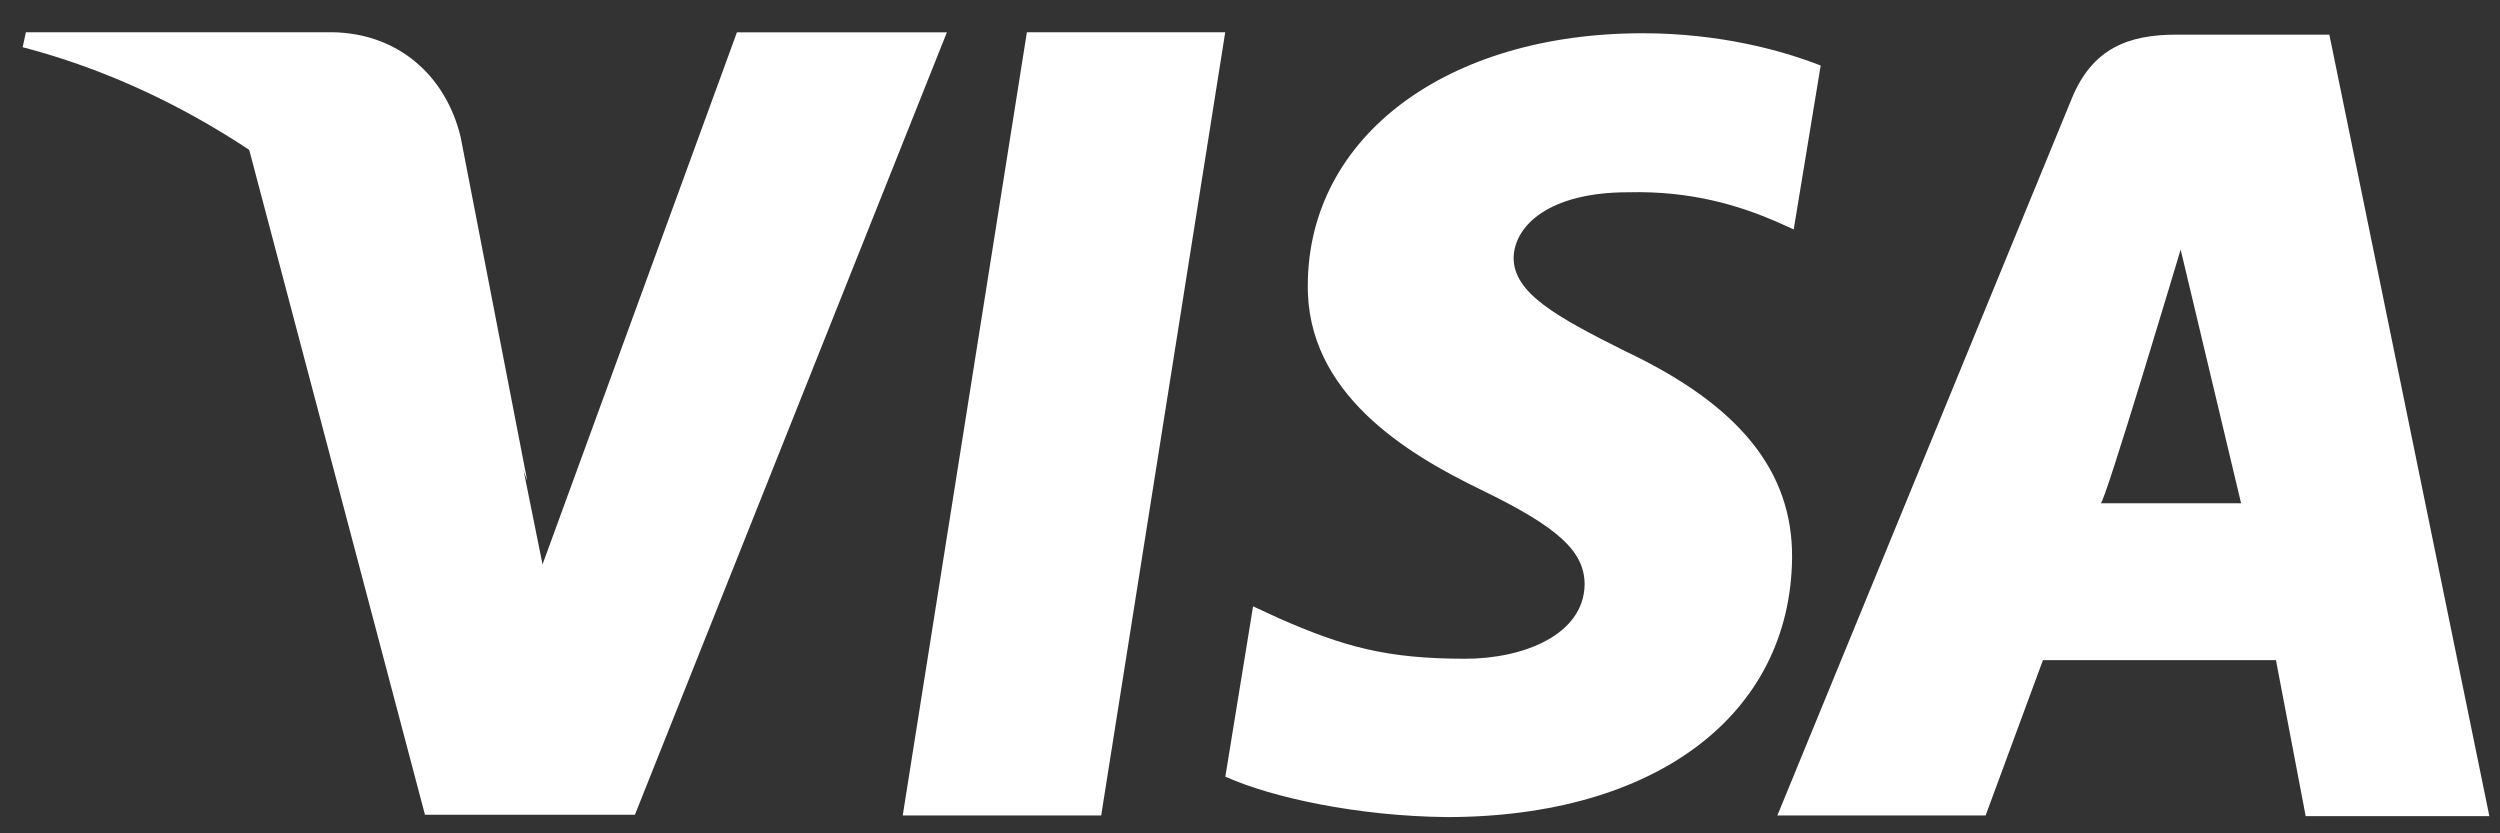 <svg width="66" height="22" viewBox="0 0 66 22" fill="none" xmlns="http://www.w3.org/2000/svg">
<rect x="0" y="0" width="66" height="22" fill="#333333" stroke="none"/>
<g id="visa-logo">
<path id="Shape" fill-rule="evenodd" clip-rule="evenodd" d="M27.11 0.851L23.832 21.529H29.071L32.346 0.851H27.11ZM42.911 9.274C41.081 8.358 39.959 7.739 39.959 6.802C39.981 5.949 40.907 5.076 42.977 5.076C44.678 5.033 45.929 5.438 46.878 5.842L47.354 6.057L48.066 1.73C47.031 1.325 45.391 0.878 43.364 0.878C38.191 0.878 34.549 3.605 34.526 7.505C34.483 10.383 37.134 11.981 39.118 12.939C41.144 13.922 41.834 14.559 41.834 15.432C41.812 16.773 40.195 17.391 38.687 17.391C36.598 17.391 35.475 17.073 33.771 16.326L33.081 16.007L32.349 20.503C33.58 21.058 35.843 21.546 38.191 21.571C43.689 21.571 47.266 18.885 47.311 14.729C47.329 12.448 45.931 10.702 42.911 9.274ZM57.442 0.915H61.495L65.719 21.546H60.87L60.085 17.427H53.934L52.42 21.529H46.922L54.704 2.579C55.244 1.279 56.193 0.915 57.442 0.915ZM55.46 13.286C55.572 13.275 57.569 6.588 57.569 6.588L59.165 13.286H55.46ZM14.323 14.9L19.456 0.851V0.853H24.998L16.762 21.509H11.219L6.52 3.733C9.84 5.459 12.815 8.933 13.764 12.13L14.323 14.9Z" fill="white"/>
<path id="Shape_2" d="M12.159 3.609C11.761 1.976 10.492 0.875 8.769 0.851H0.683L0.599 1.247C6.907 2.889 12.202 7.94 13.919 12.691L12.159 3.609Z" fill="white"/>
</g>
</svg>
